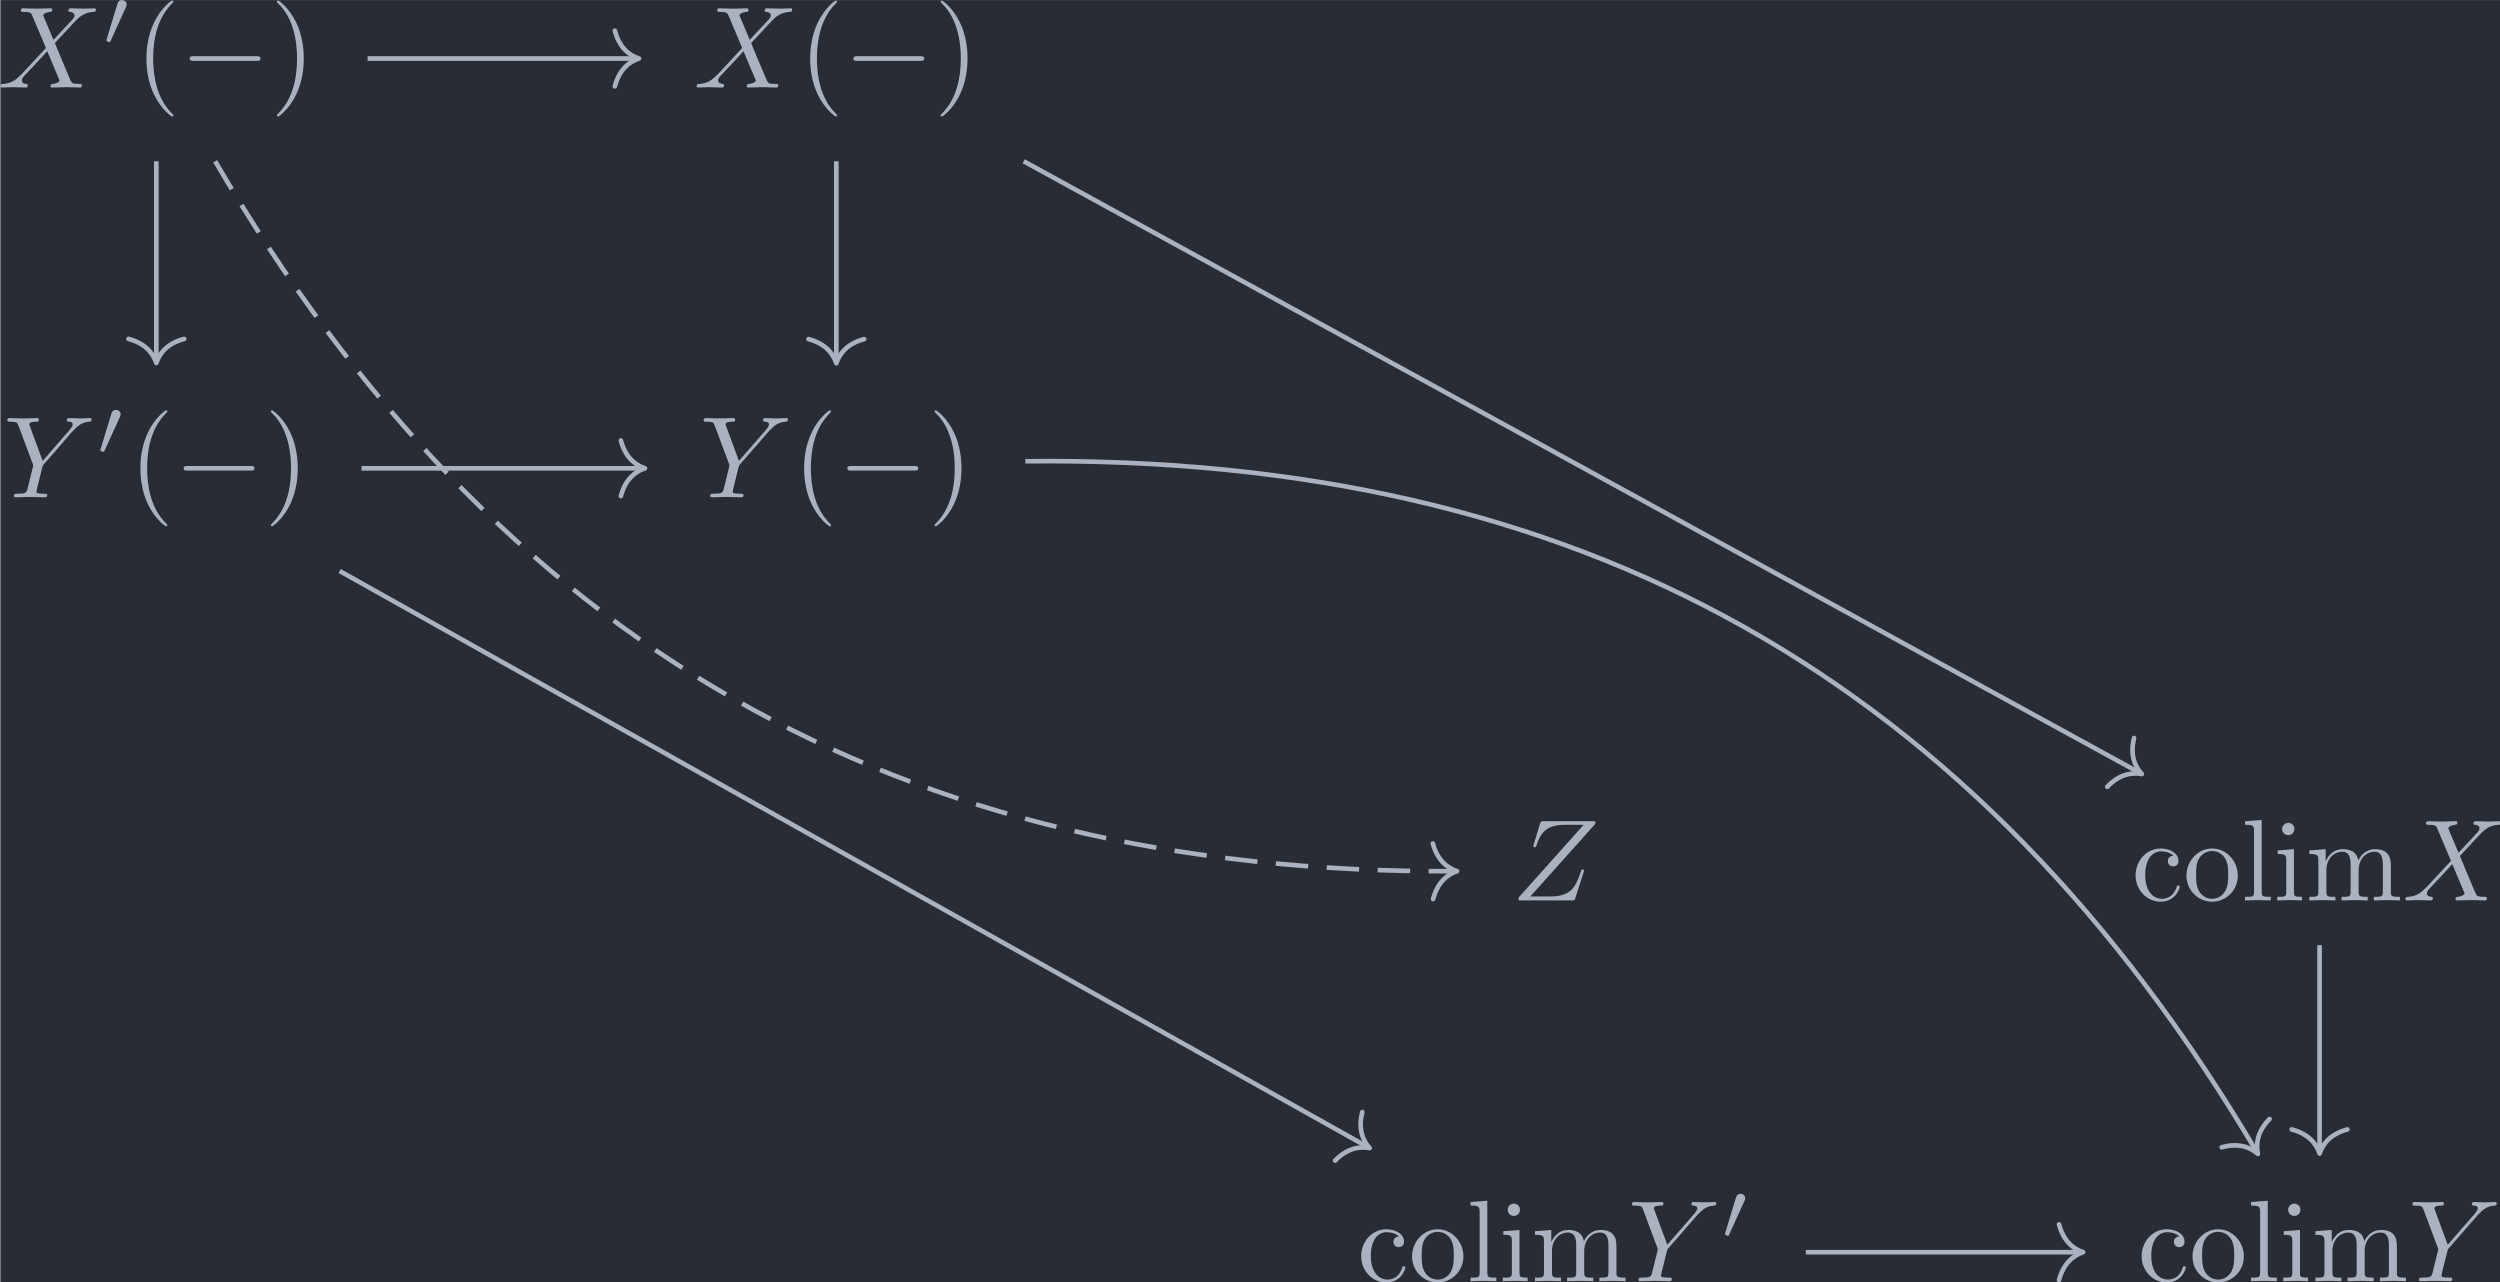 <?xml version='1.0' encoding='UTF-8'?>
<!-- This file was generated by dvisvgm 3.4.4 -->
<svg version='1.1' xmlns='http://www.w3.org/2000/svg' xmlns:xlink='http://www.w3.org/1999/xlink' width='250.395pt' height='128.414pt' viewBox='147.41 25.602 250.395 128.414'>
<defs>
<path id='g0-0' d='M6.565-2.291C6.735-2.291 6.914-2.291 6.914-2.491S6.735-2.69 6.565-2.69H1.176C1.006-2.69 .827-2.69 .827-2.491S1.006-2.291 1.176-2.291H6.565Z'/>
<path id='g3-40' d='M3.298 2.391C3.298 2.361 3.298 2.341 3.128 2.172C1.883 .917 1.564-.966 1.564-2.491C1.564-4.224 1.943-5.958 3.168-7.203C3.298-7.323 3.298-7.342 3.298-7.372C3.298-7.442 3.258-7.472 3.198-7.472C3.098-7.472 2.202-6.795 1.614-5.529C1.106-4.433 .986-3.328 .986-2.491C.986-1.714 1.096-.508 1.644 .618C2.242 1.843 3.098 2.491 3.198 2.491C3.258 2.491 3.298 2.461 3.298 2.391Z'/>
<path id='g3-41' d='M2.879-2.491C2.879-3.268 2.77-4.473 2.222-5.599C1.624-6.824 .767-7.472 .667-7.472C.608-7.472 .568-7.432 .568-7.372C.568-7.342 .568-7.323 .757-7.143C1.733-6.157 2.301-4.573 2.301-2.491C2.301-.787 1.933 .966 .697 2.222C.568 2.341 .568 2.361 .568 2.391C.568 2.451 .608 2.491 .667 2.491C.767 2.491 1.664 1.813 2.252 .548C2.76-.548 2.879-1.654 2.879-2.491Z'/>
<path id='g3-99' d='M1.166-2.172C1.166-3.796 1.983-4.214 2.511-4.214C2.6-4.214 3.228-4.204 3.577-3.846C3.168-3.816 3.108-3.517 3.108-3.387C3.108-3.128 3.288-2.929 3.567-2.929C3.826-2.929 4.025-3.098 4.025-3.397C4.025-4.075 3.268-4.463 2.501-4.463C1.255-4.463 .339-3.387 .339-2.152C.339-.877 1.325 .11 2.481 .11C3.816 .11 4.134-1.086 4.134-1.186S4.035-1.285 4.005-1.285C3.915-1.285 3.895-1.245 3.875-1.186C3.587-.259 2.939-.139 2.57-.139C2.042-.139 1.166-.568 1.166-2.172Z'/>
<path id='g3-105' d='M1.763-4.403L.369-4.294V-3.985C1.016-3.985 1.106-3.925 1.106-3.437V-.757C1.106-.309 .996-.309 .329-.309V0C.648-.01 1.186-.03 1.425-.03C1.773-.03 2.122-.01 2.461 0V-.309C1.803-.309 1.763-.359 1.763-.747V-4.403ZM1.803-6.137C1.803-6.456 1.554-6.665 1.275-6.665C.966-6.665 .747-6.396 .747-6.137C.747-5.868 .966-5.609 1.275-5.609C1.554-5.609 1.803-5.818 1.803-6.137Z'/>
<path id='g3-108' d='M1.763-6.914L.329-6.804V-6.496C1.026-6.496 1.106-6.426 1.106-5.938V-.757C1.106-.309 .996-.309 .329-.309V0C.658-.01 1.186-.03 1.435-.03S2.172-.01 2.54 0V-.309C1.873-.309 1.763-.309 1.763-.757V-6.914Z'/>
<path id='g3-109' d='M1.096-3.427V-.757C1.096-.309 .986-.309 .319-.309V0C.667-.01 1.176-.03 1.445-.03C1.704-.03 2.222-.01 2.56 0V-.309C1.893-.309 1.783-.309 1.783-.757V-2.59C1.783-3.626 2.491-4.184 3.128-4.184C3.756-4.184 3.866-3.646 3.866-3.078V-.757C3.866-.309 3.756-.309 3.088-.309V0C3.437-.01 3.945-.03 4.214-.03C4.473-.03 4.991-.01 5.33 0V-.309C4.663-.309 4.553-.309 4.553-.757V-2.59C4.553-3.626 5.26-4.184 5.898-4.184C6.526-4.184 6.635-3.646 6.635-3.078V-.757C6.635-.309 6.526-.309 5.858-.309V0C6.207-.01 6.715-.03 6.984-.03C7.243-.03 7.761-.01 8.1 0V-.309C7.582-.309 7.333-.309 7.323-.608V-2.511C7.323-3.367 7.323-3.676 7.014-4.035C6.874-4.204 6.545-4.403 5.968-4.403C5.131-4.403 4.692-3.806 4.523-3.427C4.384-4.294 3.646-4.403 3.198-4.403C2.471-4.403 2.002-3.975 1.724-3.357V-4.403L.319-4.294V-3.985C1.016-3.985 1.096-3.915 1.096-3.427Z'/>
<path id='g3-111' d='M4.692-2.132C4.692-3.407 3.696-4.463 2.491-4.463C1.245-4.463 .279-3.377 .279-2.132C.279-.847 1.315 .11 2.481 .11C3.686 .11 4.692-.867 4.692-2.132ZM2.491-.139C2.062-.139 1.624-.349 1.355-.807C1.106-1.245 1.106-1.853 1.106-2.212C1.106-2.6 1.106-3.138 1.345-3.577C1.614-4.035 2.082-4.244 2.481-4.244C2.919-4.244 3.347-4.025 3.606-3.597S3.866-2.59 3.866-2.212C3.866-1.853 3.866-1.315 3.646-.877C3.427-.428 2.989-.139 2.491-.139Z'/>
<path id='g1-48' d='M2.022-3.292C2.078-3.41 2.085-3.466 2.085-3.515C2.085-3.731 1.89-3.898 1.674-3.898C1.409-3.898 1.325-3.682 1.29-3.571L.37-.551C.363-.537 .335-.446 .335-.439C.335-.356 .551-.286 .607-.286C.656-.286 .663-.3 .711-.404L2.022-3.292Z'/>
<path id='g2-88' d='M4.832-4.095L3.995-6.077C3.965-6.157 3.945-6.197 3.945-6.207C3.945-6.267 4.115-6.456 4.533-6.496C4.633-6.506 4.732-6.516 4.732-6.685C4.732-6.804 4.613-6.804 4.583-6.804C4.174-6.804 3.746-6.775 3.328-6.775C3.078-6.775 2.461-6.804 2.212-6.804C2.152-6.804 2.032-6.804 2.032-6.605C2.032-6.496 2.132-6.496 2.262-6.496C2.859-6.496 2.919-6.396 3.009-6.177L4.184-3.397L2.082-1.136L1.953-1.026C1.465-.498 .996-.339 .488-.309C.359-.299 .269-.299 .269-.11C.269-.1 .269 0 .399 0C.697 0 1.026-.03 1.335-.03C1.704-.03 2.092 0 2.451 0C2.511 0 2.63 0 2.63-.199C2.63-.299 2.531-.309 2.511-.309C2.421-.319 2.112-.339 2.112-.618C2.112-.777 2.262-.936 2.381-1.066L3.397-2.142L4.294-3.118L5.3-.737C5.34-.628 5.35-.618 5.35-.598C5.35-.518 5.161-.349 4.772-.309C4.663-.299 4.573-.289 4.573-.12C4.573 0 4.682 0 4.722 0C5.001 0 5.699-.03 5.978-.03C6.227-.03 6.834 0 7.083 0C7.153 0 7.273 0 7.273-.189C7.273-.309 7.173-.309 7.093-.309C6.426-.319 6.406-.349 6.237-.747C5.848-1.674 5.181-3.228 4.951-3.826C5.629-4.523 6.675-5.709 6.994-5.988C7.283-6.227 7.661-6.466 8.259-6.496C8.389-6.506 8.478-6.506 8.478-6.695C8.478-6.705 8.478-6.804 8.349-6.804C8.05-6.804 7.721-6.775 7.412-6.775C7.044-6.775 6.665-6.804 6.306-6.804C6.247-6.804 6.117-6.804 6.117-6.605C6.117-6.535 6.167-6.506 6.237-6.496C6.326-6.486 6.635-6.466 6.635-6.187C6.635-6.047 6.526-5.918 6.446-5.828L4.832-4.095Z'/>
<path id='g2-89' d='M5.948-5.669L6.087-5.808C6.386-6.107 6.715-6.446 7.392-6.496C7.502-6.506 7.592-6.506 7.592-6.685C7.592-6.765 7.542-6.804 7.462-6.804C7.203-6.804 6.914-6.775 6.645-6.775C6.316-6.775 5.968-6.804 5.649-6.804C5.589-6.804 5.46-6.804 5.46-6.615C5.46-6.506 5.559-6.496 5.609-6.496C5.679-6.496 5.968-6.476 5.968-6.267C5.968-6.097 5.738-5.838 5.699-5.788L3.387-3.128L2.291-6.087C2.232-6.227 2.232-6.247 2.232-6.257C2.232-6.496 2.72-6.496 2.819-6.496C2.959-6.496 3.059-6.496 3.059-6.695C3.059-6.804 2.939-6.804 2.909-6.804C2.63-6.804 1.933-6.775 1.654-6.775C1.405-6.775 .787-6.804 .538-6.804C.478-6.804 .349-6.804 .349-6.605C.349-6.496 .448-6.496 .578-6.496C1.176-6.496 1.215-6.406 1.305-6.157L2.531-2.879C2.54-2.849 2.57-2.74 2.57-2.71S2.172-1.076 2.122-.897C1.993-.349 1.983-.319 1.186-.309C.996-.309 .917-.309 .917-.11C.917 0 1.036 0 1.056 0C1.335 0 2.032-.03 2.311-.03S3.308 0 3.587 0C3.656 0 3.776 0 3.776-.199C3.776-.309 3.686-.309 3.497-.309C3.477-.309 3.288-.309 3.118-.329C2.909-.349 2.849-.369 2.849-.488C2.849-.558 2.939-.907 2.989-1.116L3.337-2.521C3.387-2.71 3.397-2.74 3.477-2.829L5.948-5.669Z'/>
<path id='g2-90' d='M7.173-6.565C7.183-6.605 7.203-6.655 7.203-6.715C7.203-6.804 7.153-6.804 6.954-6.804H2.75C2.511-6.804 2.501-6.795 2.441-6.605L1.893-4.812C1.873-4.762 1.863-4.692 1.863-4.672C1.863-4.663 1.863-4.563 1.983-4.563C2.072-4.563 2.092-4.633 2.112-4.663C2.491-5.838 3.009-6.496 4.563-6.496H6.187L.618-.269C.618-.259 .578-.12 .578-.09C.578 0 .648 0 .827 0H5.161C5.4 0 5.41-.01 5.469-.199L6.177-2.401C6.187-2.441 6.217-2.511 6.217-2.55C6.217-2.6 6.177-2.66 6.087-2.66S5.988-2.62 5.918-2.411C5.479-1.056 5.001-.339 3.308-.339H1.604L7.173-6.565Z'/>
</defs>
<g id='page1' transform='matrix(1.166 0 0 1.166 0 0)'>
<rect x='126.455' y='21.962' width='214.799' height='110.159' fill='#282c34'/>
<g fill='#abb2bf' transform='matrix(1 0 0 1 -125.767 55.013)'>
<use x='251.953' y='-25.537' xlink:href='#g2-88'/>
<use x='260.988' y='-29.153' xlink:href='#g1-48'/>
<use x='263.783' y='-25.537' xlink:href='#g3-40'/>
<use x='267.658' y='-25.537' xlink:href='#g0-0'/>
<use x='275.406' y='-25.537' xlink:href='#g3-41'/>
</g>
<g fill='#abb2bf' transform='matrix(1 0 0 1 -124.369 55.013)'>
<use x='310.364' y='-25.537' xlink:href='#g2-88'/>
<use x='319.4' y='-25.537' xlink:href='#g3-40'/>
<use x='323.274' y='-25.537' xlink:href='#g0-0'/>
<use x='331.023' y='-25.537' xlink:href='#g3-41'/>
</g>
<g fill='#abb2bf' transform='matrix(1 0 0 1 -125.248 55.013)'>
<use x='251.953' y='9.662' xlink:href='#g2-89'/>
<use x='259.95' y='6.047' xlink:href='#g1-48'/>
<use x='262.746' y='9.662' xlink:href='#g3-40'/>
<use x='266.62' y='9.662' xlink:href='#g0-0'/>
<use x='274.369' y='9.662' xlink:href='#g3-41'/>
</g>
<g fill='#abb2bf' transform='matrix(1 0 0 1 -123.851 55.013)'>
<use x='310.364' y='9.662' xlink:href='#g2-89'/>
<use x='318.362' y='9.662' xlink:href='#g3-40'/>
<use x='322.237' y='9.662' xlink:href='#g0-0'/>
<use x='329.985' y='9.662' xlink:href='#g3-41'/>
</g>
<g fill='#abb2bf' transform='matrix(1 0 0 1 -115.86 55.013)'>
<use x='372.132' y='44.29' xlink:href='#g2-90'/>
</g>
<g fill='#abb2bf' transform='matrix(1 0 0 1 -128.244 55.013)'>
<use x='437.774' y='44.29' xlink:href='#g3-99'/>
<use x='442.201' y='44.29' xlink:href='#g3-111'/>
<use x='447.183' y='44.29' xlink:href='#g3-108'/>
<use x='449.95' y='44.29' xlink:href='#g3-105'/>
<use x='452.718' y='44.29' xlink:href='#g3-109'/>
<use x='461.02' y='44.29' xlink:href='#g2-88'/>
</g>
<g fill='#abb2bf' transform='matrix(1 0 0 1 -129.123 55.014)'>
<use x='372.132' y='76.998' xlink:href='#g3-99'/>
<use x='376.56' y='76.998' xlink:href='#g3-111'/>
<use x='381.541' y='76.998' xlink:href='#g3-108'/>
<use x='384.308' y='76.998' xlink:href='#g3-105'/>
<use x='387.076' y='76.998' xlink:href='#g3-109'/>
<use x='395.378' y='76.998' xlink:href='#g2-89'/>
<use x='403.376' y='73.383' xlink:href='#g1-48'/>
</g>
<g fill='#abb2bf' transform='matrix(1 0 0 1 -127.725 55.014)'>
<use x='437.774' y='76.998' xlink:href='#g3-99'/>
<use x='442.201' y='76.998' xlink:href='#g3-111'/>
<use x='447.183' y='76.998' xlink:href='#g3-108'/>
<use x='449.95' y='76.998' xlink:href='#g3-105'/>
<use x='452.718' y='76.998' xlink:href='#g3-109'/>
<use x='461.02' y='76.998' xlink:href='#g2-89'/>
</g>
<path d='M144.906 35.809C169.137 77.285 203.754 97.035 251.387 96.793' stroke='#abb2bf' fill='none' stroke-width='.398' stroke-miterlimit='10' stroke-dasharray='2.789 1.594'/>
<path d='M249.504 94.41C249.887 95.844 250.734 96.516 251.586 96.789C250.738 97.074 249.899 97.754 249.527 99.191' stroke='#abb2bf' fill='none' stroke-width='.398' stroke-miterlimit='10' stroke-linecap='round' stroke-linejoin='round'/>
<path d='M158 26.984H181.109' stroke='#abb2bf' fill='none' stroke-width='.398' stroke-miterlimit='10'/>
<path d='M179.238 24.594C179.617 26.027 180.457 26.707 181.309 26.984C180.457 27.262 179.617 27.941 179.238 29.375' stroke='#abb2bf' fill='none' stroke-width='.398' stroke-miterlimit='10' stroke-linecap='round' stroke-linejoin='round'/>
<path d='M139.852 35.809V52.941' stroke='#abb2bf' fill='none' stroke-width='.398' stroke-miterlimit='10'/>
<path d='M142.242 51.07C140.805 51.449 140.129 52.289 139.852 53.141C139.57 52.289 138.895 51.449 137.461 51.07' stroke='#abb2bf' fill='none' stroke-width='.398' stroke-miterlimit='10' stroke-linecap='round' stroke-linejoin='round'/>
<path d='M214.356 35.809L310.231 88.348' stroke='#abb2bf' fill='none' stroke-width='.398' stroke-miterlimit='10'/>
<path d='M309.738 85.352C309.379 86.793 309.793 87.789 310.406 88.445C309.527 88.281 308.461 88.469 307.437 89.543' stroke='#abb2bf' fill='none' stroke-width='.398' stroke-miterlimit='10' stroke-linecap='round' stroke-linejoin='round'/>
<path d='M198.262 35.809V52.961' stroke='#abb2bf' fill='none' stroke-width='.398' stroke-miterlimit='10'/>
<path d='M200.653 51.086C199.219 51.465 198.543 52.309 198.262 53.16C197.985 52.309 197.305 51.465 195.872 51.086' stroke='#abb2bf' fill='none' stroke-width='.398' stroke-miterlimit='10' stroke-linecap='round' stroke-linejoin='round'/>
<path d='M155.602 71.008L243.91 120.484' stroke='#abb2bf' fill='none' stroke-width='.398' stroke-miterlimit='10'/>
<path d='M243.445 117.481C243.074 118.918 243.476 119.922 244.082 120.578C243.207 120.406 242.136 120.586 241.105 121.652' stroke='#abb2bf' fill='none' stroke-width='.398' stroke-miterlimit='10' stroke-linecap='round' stroke-linejoin='round'/>
<path d='M157.484 62.184H181.629' stroke='#abb2bf' fill='none' stroke-width='.398' stroke-miterlimit='10'/>
<path d='M179.754 59.793C180.133 61.227 180.977 61.906 181.828 62.184C180.977 62.461 180.133 63.141 179.754 64.574' stroke='#abb2bf' fill='none' stroke-width='.398' stroke-miterlimit='10' stroke-linecap='round' stroke-linejoin='round'/>
<path d='M214.5 61.578C262.121 61.062 296.219 80.262 320.273 120.906' stroke='#abb2bf' fill='none' stroke-width='.398' stroke-miterlimit='10'/>
<path d='M321.375 118.078C320.336 119.133 320.184 120.203 320.375 121.078C319.704 120.488 318.688 120.105 317.262 120.512' stroke='#abb2bf' fill='none' stroke-width='.398' stroke-miterlimit='10' stroke-linecap='round' stroke-linejoin='round'/>
<path d='M325.672 103.148V120.852' stroke='#abb2bf' fill='none' stroke-width='.398' stroke-miterlimit='10'/>
<path d='M328.062 118.976C326.629 119.355 325.953 120.199 325.672 121.05C325.394 120.199 324.719 119.355 323.281 118.976' stroke='#abb2bf' fill='none' stroke-width='.398' stroke-miterlimit='10' stroke-linecap='round' stroke-linejoin='round'/>
<path d='M281.539 129.519H305.164' stroke='#abb2bf' fill='none' stroke-width='.398' stroke-miterlimit='10'/>
<path d='M303.293 127.129C303.672 128.567 304.516 129.242 305.363 129.52C304.516 129.801 303.672 130.477 303.293 131.91' stroke='#abb2bf' fill='none' stroke-width='.398' stroke-miterlimit='10' stroke-linecap='round' stroke-linejoin='round'/>
</g>
</svg>